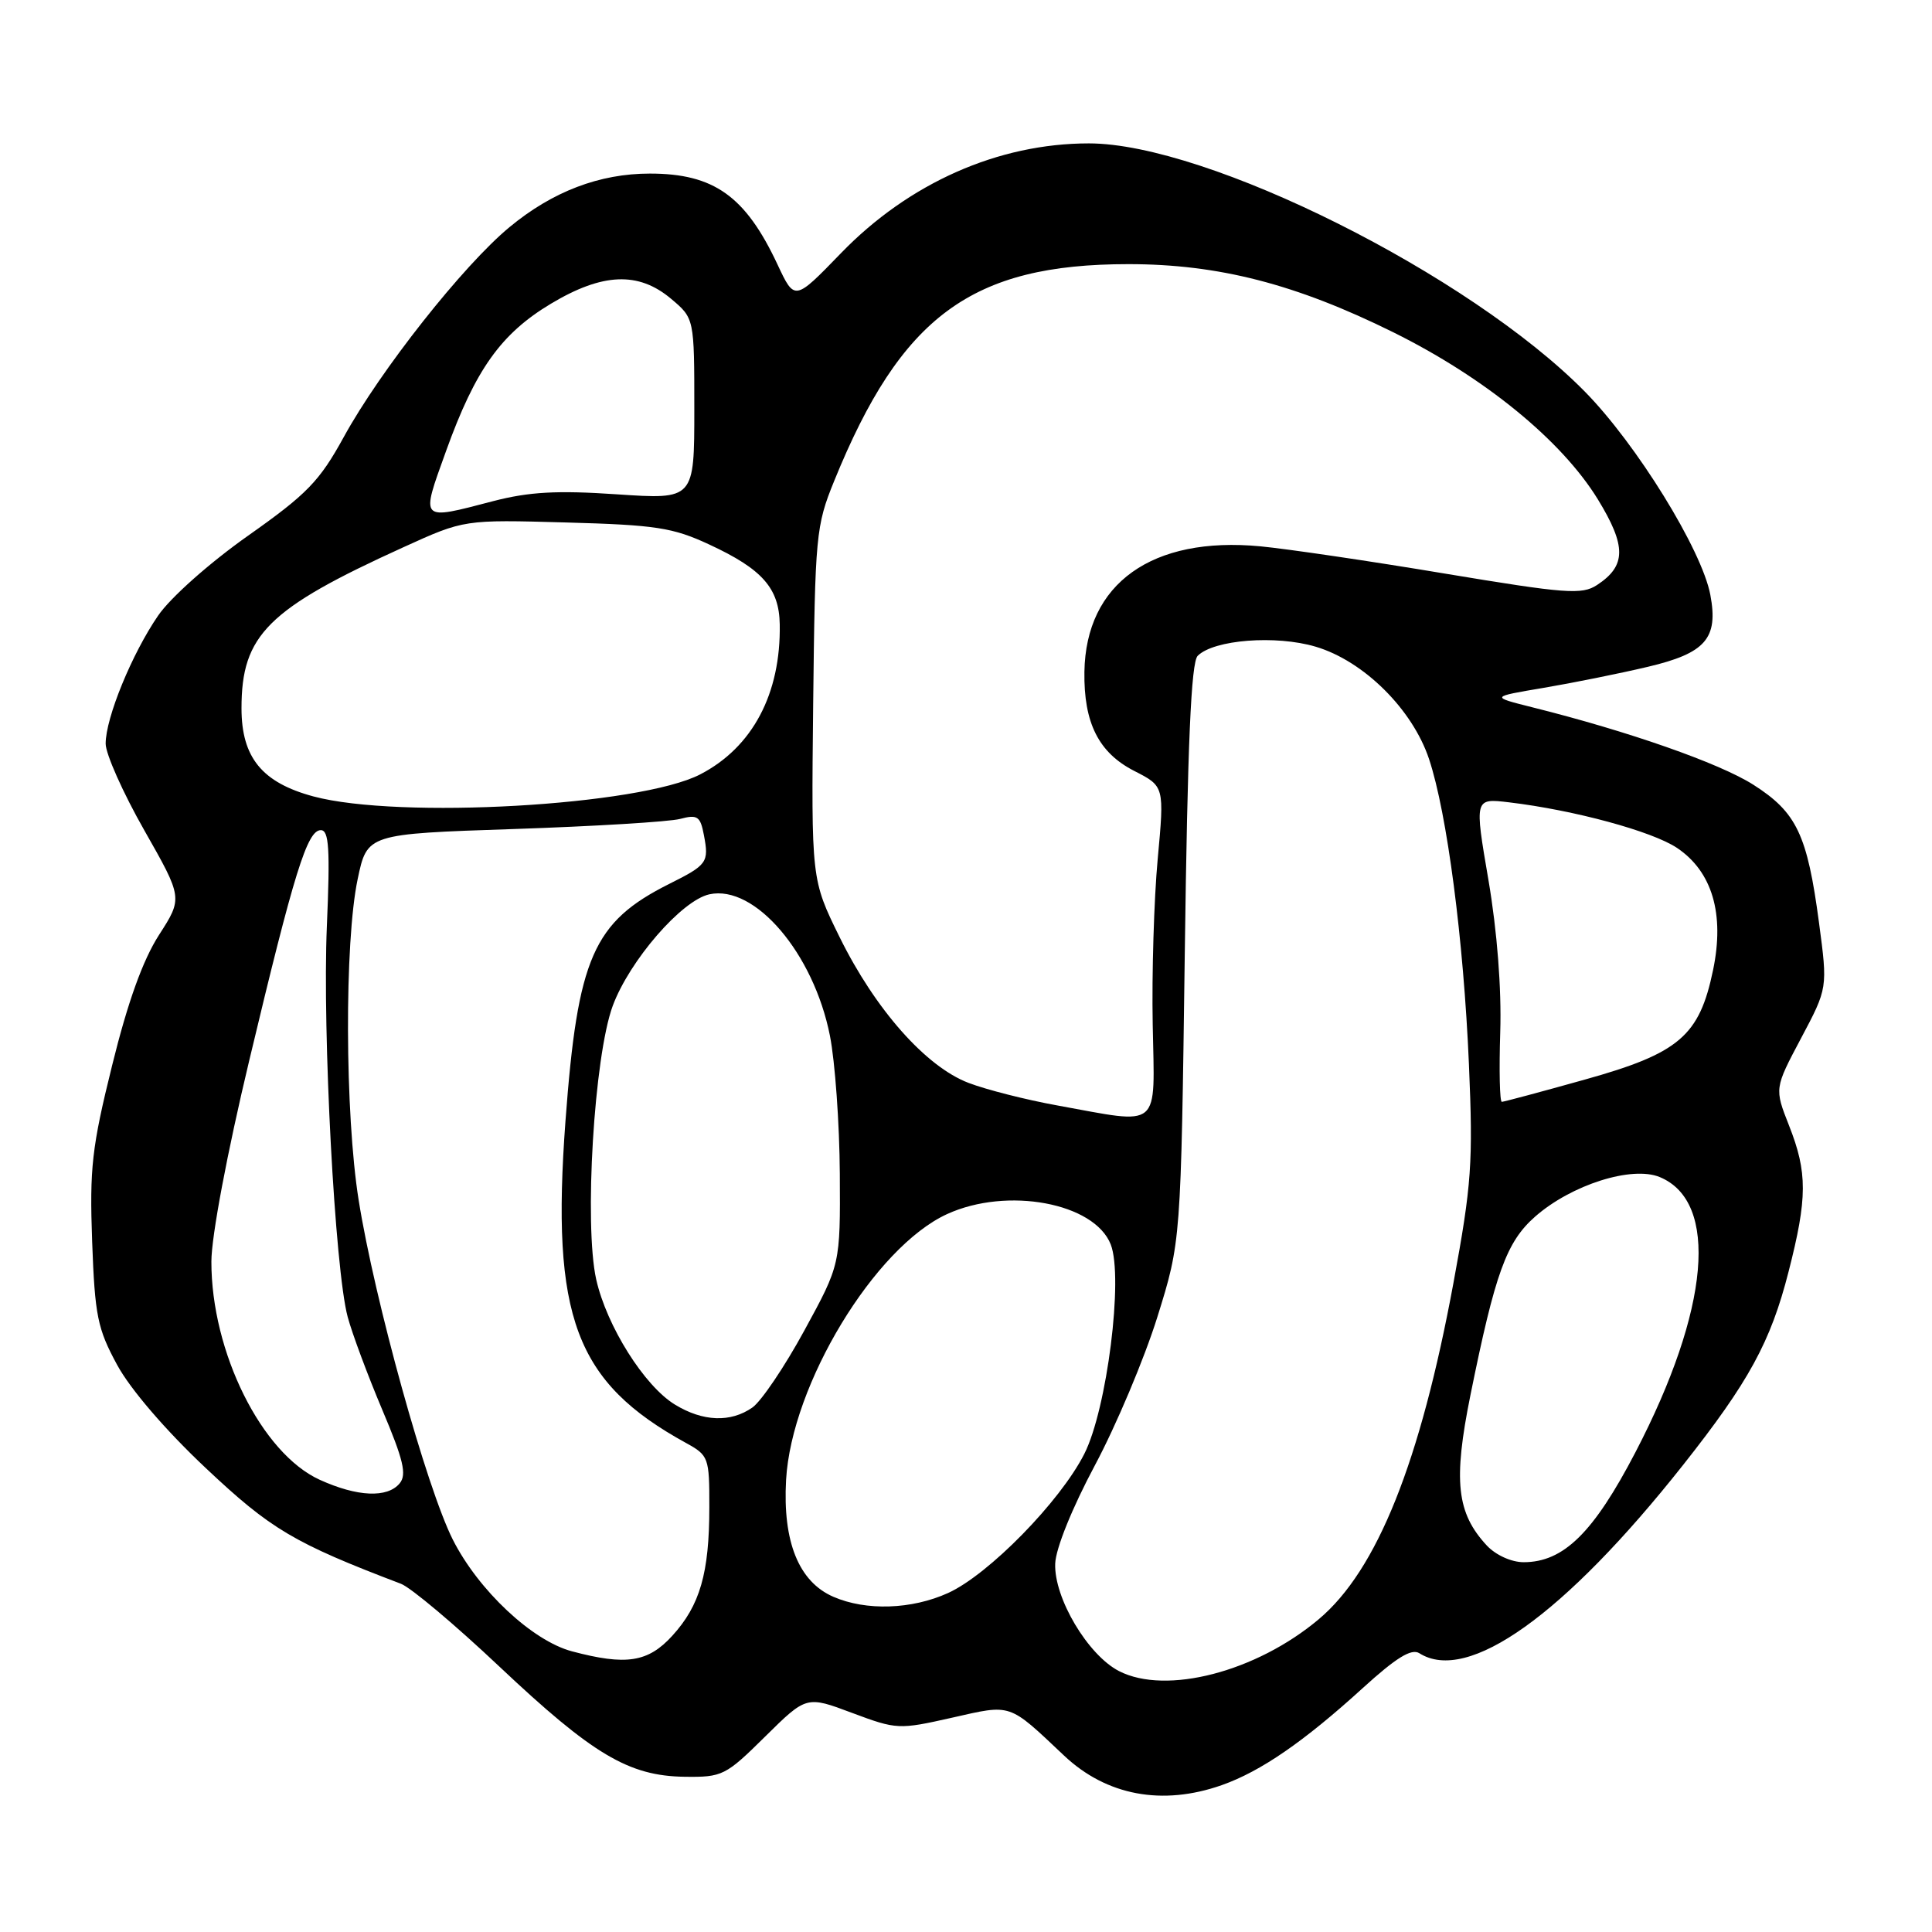 <?xml version="1.0" encoding="UTF-8" standalone="no"?>
<!DOCTYPE svg PUBLIC "-//W3C//DTD SVG 1.1//EN" "http://www.w3.org/Graphics/SVG/1.1/DTD/svg11.dtd" >
<svg xmlns="http://www.w3.org/2000/svg" xmlns:xlink="http://www.w3.org/1999/xlink" version="1.1" viewBox="0 0 256 256">
 <g >
 <path fill="currentColor"
d=" M 161.89 236.54 C 167.05 234.72 172.75 230.80 180.57 223.68 C 185.00 219.65 187.02 218.40 188.07 219.06 C 194.49 223.13 207.30 213.98 223.00 194.14 C 231.73 183.10 234.62 177.82 236.99 168.52 C 239.50 158.74 239.51 155.36 237.06 149.15 C 235.12 144.22 235.12 144.22 238.65 137.57 C 242.18 130.92 242.18 130.92 241.03 122.28 C 239.47 110.57 238.07 107.64 232.31 103.97 C 227.82 101.12 215.78 96.90 203.00 93.71 C 197.50 92.33 197.50 92.33 204.50 91.15 C 208.35 90.50 214.57 89.25 218.33 88.36 C 226.01 86.55 227.71 84.59 226.63 78.83 C 225.51 72.86 216.84 58.83 209.99 51.88 C 194.71 36.38 159.98 19.00 144.28 19.00 C 132.27 19.00 120.42 24.25 111.40 33.58 C 105.29 39.89 105.29 39.89 103.03 35.06 C 98.78 25.98 94.59 23.00 86.11 23.00 C 79.45 23.00 73.22 25.37 67.52 30.09 C 61.39 35.15 50.39 49.08 45.55 57.91 C 42.34 63.76 40.70 65.46 32.86 70.99 C 27.77 74.58 22.60 79.17 20.96 81.56 C 17.49 86.60 14.00 95.12 14.00 98.54 C 14.00 99.90 16.30 105.06 19.11 110.00 C 24.22 118.99 24.22 118.99 21.06 123.90 C 18.92 127.24 16.93 132.77 14.86 141.16 C 12.16 152.06 11.86 154.78 12.21 164.51 C 12.57 174.36 12.92 176.07 15.53 180.87 C 17.27 184.08 21.98 189.56 27.28 194.54 C 35.88 202.64 38.94 204.46 53.13 209.86 C 54.44 210.36 60.30 215.29 66.16 220.82 C 78.53 232.48 83.31 235.33 90.71 235.43 C 95.72 235.50 96.15 235.28 101.39 230.10 C 106.86 224.70 106.86 224.70 112.91 226.97 C 118.82 229.18 119.11 229.19 126.12 227.61 C 134.12 225.80 133.56 225.61 141.00 232.63 C 146.62 237.93 154.02 239.31 161.89 236.54 Z  M 148.28 221.43 C 144.15 219.31 139.65 211.74 139.82 207.19 C 139.89 205.18 142.07 199.80 145.08 194.16 C 147.90 188.88 151.62 180.05 153.35 174.53 C 156.48 164.50 156.48 164.50 156.99 126.30 C 157.36 98.49 157.83 87.77 158.70 86.90 C 160.84 84.76 169.05 84.12 174.33 85.69 C 180.71 87.58 187.17 94.00 189.36 100.59 C 191.75 107.79 193.93 124.49 194.64 141.00 C 195.20 154.06 195.00 156.94 192.59 169.99 C 188.20 193.74 182.47 208.06 174.75 214.55 C 166.46 221.53 154.53 224.63 148.28 221.43 Z  M 75.79 218.81 C 70.52 217.41 63.39 210.72 60.00 204.01 C 56.53 197.13 49.62 172.22 47.52 159.00 C 45.70 147.59 45.63 124.85 47.39 116.50 C 48.65 110.50 48.65 110.50 68.08 109.85 C 78.76 109.49 88.68 108.89 90.12 108.51 C 92.42 107.90 92.80 108.16 93.27 110.65 C 93.96 114.26 93.73 114.60 88.68 117.12 C 78.60 122.17 76.54 126.89 74.93 148.51 C 73.00 174.52 76.22 183.14 90.90 191.20 C 93.90 192.85 94.00 193.13 93.99 199.70 C 93.99 208.45 92.75 212.73 89.08 216.75 C 85.87 220.27 82.97 220.72 75.79 218.81 Z  M 110.42 211.58 C 105.84 209.59 103.70 204.29 104.16 196.09 C 104.88 183.45 115.90 165.26 125.50 160.87 C 133.46 157.23 145.02 159.38 147.18 164.90 C 148.88 169.27 146.68 186.72 143.68 192.64 C 140.48 198.96 131.00 208.64 125.63 211.08 C 120.80 213.27 114.76 213.47 110.42 211.58 Z  M 197.01 204.79 C 193.01 200.48 192.54 196.24 194.84 184.86 C 198.12 168.65 199.61 164.55 203.42 161.20 C 208.23 156.98 216.24 154.44 219.93 155.97 C 227.81 159.24 226.55 173.51 216.71 192.42 C 211.15 203.10 207.18 207.00 201.89 207.00 C 200.27 207.00 198.20 206.06 197.01 204.79 Z  M 42.37 196.08 C 34.67 192.58 27.99 179.14 28.01 167.16 C 28.01 163.85 30.09 152.79 33.03 140.50 C 38.98 115.57 40.71 110.00 42.51 110.00 C 43.59 110.00 43.75 112.46 43.31 122.75 C 42.71 136.80 44.38 168.22 46.07 174.50 C 46.66 176.70 48.72 182.23 50.65 186.80 C 53.46 193.44 53.92 195.39 52.96 196.55 C 51.33 198.52 47.34 198.34 42.37 196.08 Z  M 89.44 186.12 C 85.38 183.65 80.39 175.71 79.00 169.53 C 77.38 162.26 78.72 139.96 81.19 133.28 C 83.41 127.29 90.32 119.30 94.00 118.50 C 100.03 117.19 107.81 126.32 109.97 137.24 C 110.65 140.68 111.24 148.91 111.28 155.53 C 111.35 167.56 111.35 167.56 106.59 176.28 C 103.98 181.08 100.87 185.68 99.70 186.50 C 96.82 188.52 93.14 188.38 89.44 186.12 Z  M 140.06 146.47 C 135.97 145.73 130.69 144.39 128.34 143.49 C 122.67 141.33 115.97 133.75 111.25 124.17 C 107.50 116.55 107.50 116.55 107.75 93.25 C 108.00 70.95 108.11 69.68 110.53 63.74 C 119.41 41.88 128.74 35.00 149.52 35.00 C 161.47 35.00 171.71 37.64 184.62 44.03 C 196.75 50.04 206.92 58.35 211.72 66.16 C 215.52 72.37 215.50 74.97 211.61 77.52 C 209.61 78.83 207.49 78.67 191.44 76.00 C 181.57 74.35 170.57 72.73 167.00 72.39 C 152.66 71.03 143.87 77.30 143.69 89.02 C 143.59 95.79 145.58 99.74 150.29 102.15 C 154.29 104.19 154.29 104.19 153.40 113.84 C 152.91 119.15 152.61 129.01 152.74 135.75 C 153.00 149.86 154.02 149.00 140.06 146.47 Z  M 198.79 136.75 C 198.97 131.01 198.38 123.38 197.23 116.63 C 195.37 105.77 195.37 105.77 199.94 106.31 C 208.58 107.34 218.92 110.15 222.21 112.35 C 226.88 115.48 228.54 121.10 226.99 128.54 C 225.18 137.27 222.50 139.56 210.00 143.05 C 204.22 144.67 199.28 145.99 199.00 146.00 C 198.72 146.00 198.63 141.84 198.79 136.75 Z  M 41.53 105.53 C 34.72 103.70 32.00 100.37 32.00 93.85 C 32.00 84.13 35.47 80.68 53.50 72.49 C 61.50 68.85 61.50 68.85 75.00 69.23 C 86.91 69.56 89.15 69.90 94.00 72.16 C 101.01 75.41 103.24 77.94 103.32 82.72 C 103.48 91.92 99.71 99.03 92.78 102.61 C 84.77 106.76 52.86 108.57 41.53 105.53 Z  M 59.11 59.75 C 62.99 48.98 66.37 44.22 72.99 40.25 C 79.83 36.15 84.60 35.95 88.92 39.59 C 92.00 42.18 92.00 42.18 92.00 54.19 C 92.00 66.19 92.00 66.19 81.75 65.50 C 73.81 64.96 70.11 65.17 65.36 66.40 C 55.54 68.96 55.72 69.16 59.11 59.75 Z "/>
</g>
</svg>